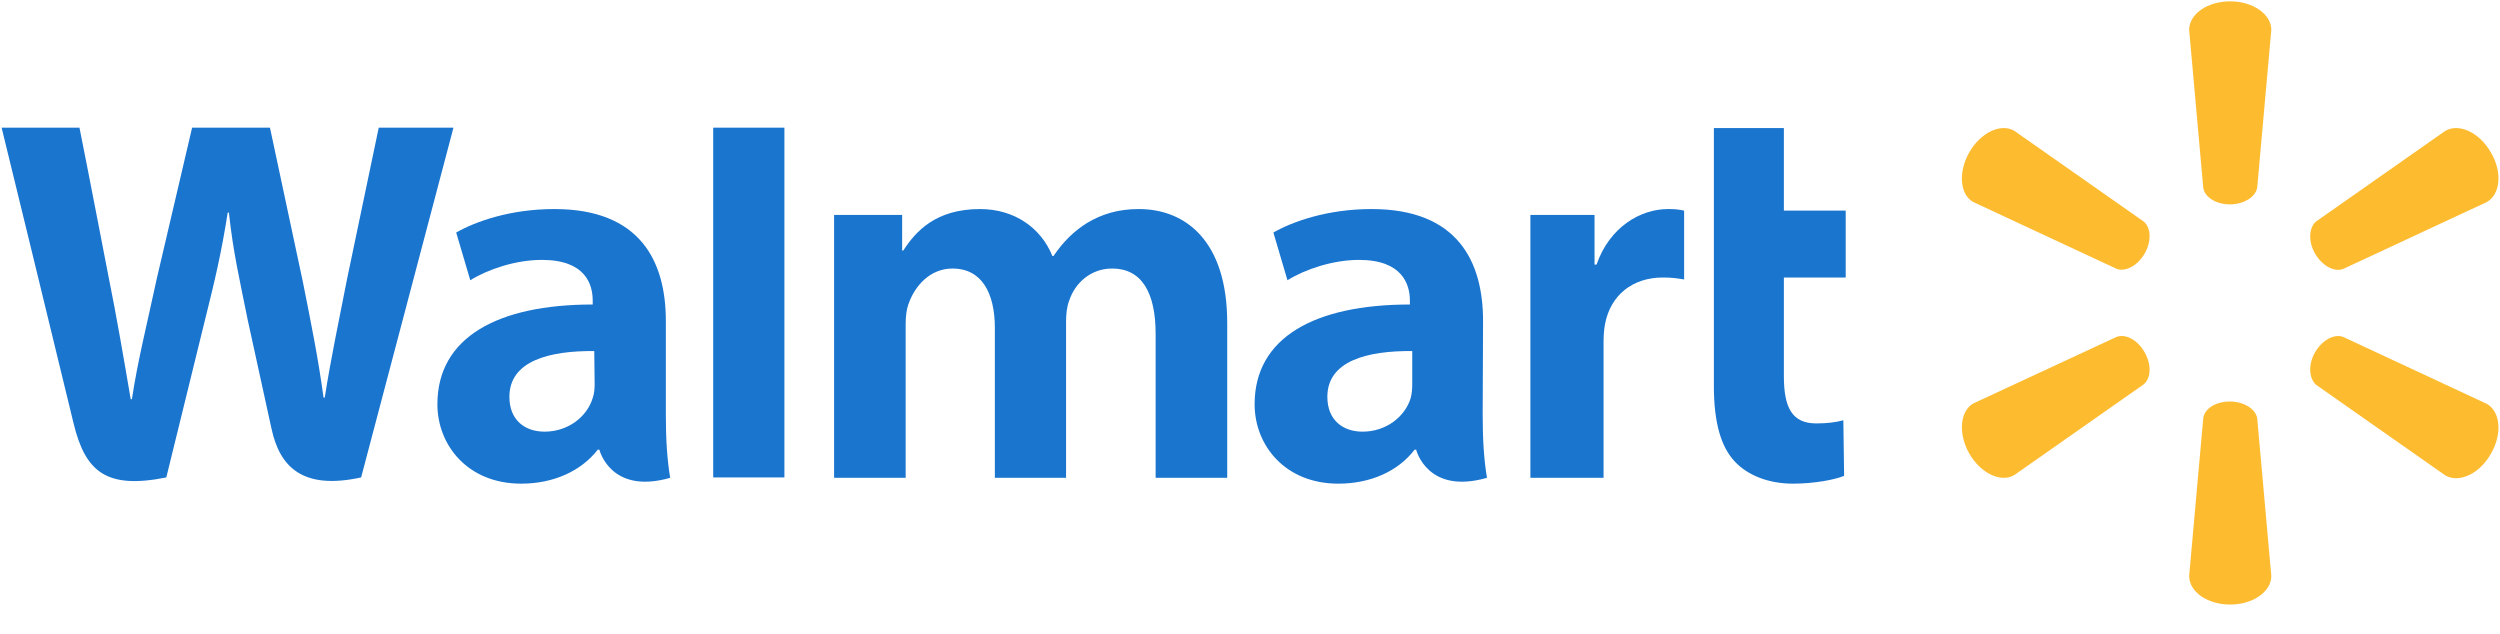 <?xml version="1.0" encoding="UTF-8"?>
<svg width="71px" height="18px" viewBox="0 0 71 18" version="1.1" xmlns="http://www.w3.org/2000/svg" xmlns:xlink="http://www.w3.org/1999/xlink">
    <!-- Generator: Sketch 56.3 (81716) - https://sketch.com -->
    <title>Walmart</title>
    <desc>Created with Sketch.</desc>
    <g id="Page-1" stroke="none" stroke-width="1" fill="none" fill-rule="evenodd">
        <g id="토픽세트" transform="translate(-398, -715)" fill-rule="nonzero">
            <g id="Walmart" transform="translate(398, 715)">
                <path d="M63.327,5.804 C63.727,5.804 64.061,5.593 64.105,5.326 L64.505,0.849 C64.505,0.404 63.983,0.038 63.339,0.038 C62.683,0.038 62.172,0.404 62.172,0.849 L62.572,5.326 C62.605,5.593 62.928,5.804 63.327,5.804 L63.327,5.804" id="path2974" fill="#FDBB30"></path>
                <path d="M60.906,7.204 C61.105,6.859 61.094,6.47 60.883,6.293 L57.206,3.715 C56.828,3.493 56.251,3.76 55.928,4.326 C55.606,4.893 55.662,5.526 56.039,5.737 L60.117,7.637 C60.361,7.726 60.706,7.548 60.906,7.204 L60.906,7.204" id="path2976" fill="#FDBB30"></path>
                <path d="M65.749,7.204 C65.949,7.548 66.294,7.737 66.549,7.637 L70.627,5.737 C71.015,5.515 71.071,4.882 70.738,4.326 C70.416,3.76 69.838,3.493 69.449,3.715 L65.772,6.293 C65.572,6.47 65.549,6.859 65.749,7.204 L65.749,7.204" id="path2978" fill="#FDBB30"></path>
                <path d="M63.327,11.403 C63.727,11.403 64.061,11.614 64.105,11.881 L64.505,16.358 C64.505,16.803 63.983,17.169 63.339,17.169 C62.683,17.169 62.172,16.803 62.172,16.358 L62.572,11.881 C62.605,11.603 62.928,11.403 63.327,11.403 L63.327,11.403" id="path2980" fill="#FDBB30"></path>
                <path d="M65.749,10.003 C65.949,9.659 66.294,9.47 66.549,9.57 L70.627,11.47 C71.015,11.692 71.071,12.325 70.738,12.892 C70.416,13.459 69.838,13.725 69.449,13.503 L65.772,10.925 C65.572,10.737 65.549,10.348 65.749,10.003 L65.749,10.003" id="path2982" fill="#FDBB30"></path>
                <path d="M60.906,10.003 C61.105,10.348 61.094,10.737 60.883,10.914 L57.206,13.492 C56.828,13.714 56.251,13.447 55.928,12.881 C55.606,12.314 55.662,11.681 56.039,11.459 L60.106,9.57 C60.361,9.47 60.706,9.648 60.906,10.003 L60.906,10.003" id="path2984" fill="#FDBB30"></path>
                <path d="M40.108,10.903 C40.108,11.037 40.097,11.181 40.064,11.303 C39.908,11.825 39.375,12.259 38.697,12.259 C38.142,12.259 37.697,11.936 37.697,11.27 C37.697,10.248 38.83,9.959 40.108,9.97 L40.108,10.903 L40.108,10.903 Z M42.119,9.115 C42.119,7.426 41.397,5.937 38.953,5.937 C37.697,5.937 36.708,6.293 36.164,6.604 L36.564,7.959 C37.064,7.648 37.853,7.381 38.597,7.381 C39.83,7.381 40.041,8.081 40.041,8.537 L40.041,8.648 C37.342,8.648 35.631,9.581 35.631,11.481 C35.631,12.648 36.497,13.736 38.008,13.736 C38.941,13.736 39.719,13.37 40.175,12.77 L40.219,12.77 C40.219,12.77 40.53,14.058 42.23,13.57 C42.141,13.036 42.108,12.459 42.108,11.77 L42.119,9.115 L42.119,9.115 Z" id="path2986" fill="#1A75CF"></path>
                <path d="M0.046,3.626 C0.046,3.626 1.812,10.859 2.09,12.025 C2.423,13.392 3.012,13.903 4.723,13.559 L5.823,9.081 C6.101,7.97 6.29,7.17 6.467,6.037 L6.501,6.037 C6.623,7.181 6.812,7.97 7.034,9.081 C7.034,9.081 7.478,11.114 7.712,12.181 C7.945,13.247 8.578,13.925 10.256,13.559 L12.878,3.626 L10.756,3.626 L9.856,7.926 C9.612,9.181 9.4,10.159 9.223,11.292 L9.189,11.292 C9.034,10.159 8.845,9.226 8.601,8.004 L7.667,3.626 L5.456,3.626 L4.457,7.893 C4.179,9.192 3.912,10.237 3.746,11.337 L3.712,11.337 C3.534,10.292 3.312,8.981 3.057,7.726 C3.057,7.726 2.468,4.671 2.257,3.626 L0.046,3.626" id="path2988" fill="#1A75CF"></path>
                <path d="M16.888,10.903 C16.888,11.037 16.877,11.181 16.833,11.303 C16.677,11.825 16.144,12.259 15.466,12.259 C14.911,12.259 14.467,11.936 14.467,11.27 C14.467,10.248 15.6,9.959 16.877,9.97 L16.888,10.903 L16.888,10.903 Z M18.91,9.115 C18.91,7.426 18.188,5.937 15.744,5.937 C14.489,5.937 13.5,6.293 12.956,6.604 L13.356,7.959 C13.855,7.648 14.644,7.381 15.389,7.381 C16.633,7.381 16.833,8.081 16.833,8.537 L16.833,8.648 C14.133,8.648 12.422,9.581 12.422,11.481 C12.422,12.648 13.289,13.736 14.8,13.736 C15.733,13.736 16.511,13.37 16.977,12.77 L17.022,12.77 C17.022,12.77 17.333,14.058 19.033,13.57 C18.944,13.036 18.91,12.459 18.91,11.77 L18.91,9.115 L18.91,9.115 Z" id="path2990" fill="#1A75CF"></path>
                <polyline id="path2992" fill="#1A75CF" points="22.277 11.459 22.277 3.626 20.255 3.626 20.255 13.559 22.277 13.559 22.277 11.459"></polyline>
                <path d="M48.674,3.626 C48.674,4.582 48.674,10.959 48.674,10.959 C48.674,11.97 48.862,12.681 49.274,13.114 C49.629,13.492 50.218,13.736 50.918,13.736 C51.518,13.736 52.107,13.625 52.373,13.514 L52.351,11.936 C52.14,11.992 51.907,12.025 51.584,12.025 C50.896,12.025 50.662,11.581 50.662,10.681 L50.662,7.881 L52.418,7.881 L52.418,5.982 L50.662,5.982 L50.662,3.637 L48.674,3.637" id="path2994" fill="#1A75CF"></path>
                <path d="M43.463,6.104 L43.463,13.57 L45.541,13.57 L45.541,9.748 C45.541,9.537 45.552,9.359 45.585,9.192 C45.741,8.392 46.352,7.881 47.229,7.881 C47.474,7.881 47.64,7.904 47.829,7.937 L47.829,5.982 C47.674,5.948 47.563,5.937 47.374,5.937 C46.596,5.937 45.718,6.437 45.341,7.515 L45.285,7.515 L45.285,6.104 L43.463,6.104" id="path2996" fill="#1A75CF"></path>
                <path d="M23.688,6.104 L23.688,13.57 L25.721,13.57 L25.721,9.192 C25.721,8.992 25.743,8.77 25.821,8.581 C25.987,8.137 26.398,7.626 27.054,7.626 C27.876,7.626 28.254,8.315 28.254,9.315 L28.254,13.57 L30.276,13.57 L30.276,9.137 C30.276,8.937 30.298,8.704 30.365,8.537 C30.531,8.037 30.976,7.626 31.587,7.626 C32.42,7.626 32.82,8.304 32.82,9.481 C32.82,9.481 32.82,12.636 32.82,13.57 L34.853,13.57 L34.853,9.17 C34.853,6.848 33.675,5.937 32.342,5.937 C31.753,5.937 31.287,6.082 30.865,6.337 C30.509,6.559 30.198,6.859 29.92,7.27 L29.887,7.27 C29.565,6.47 28.809,5.937 27.832,5.937 C26.565,5.937 25.998,6.582 25.654,7.115 L25.621,7.115 L25.621,6.104 L23.688,6.104" id="path2998" fill="#1A75CF"></path>
            </g>
        </g>
    </g>
</svg>